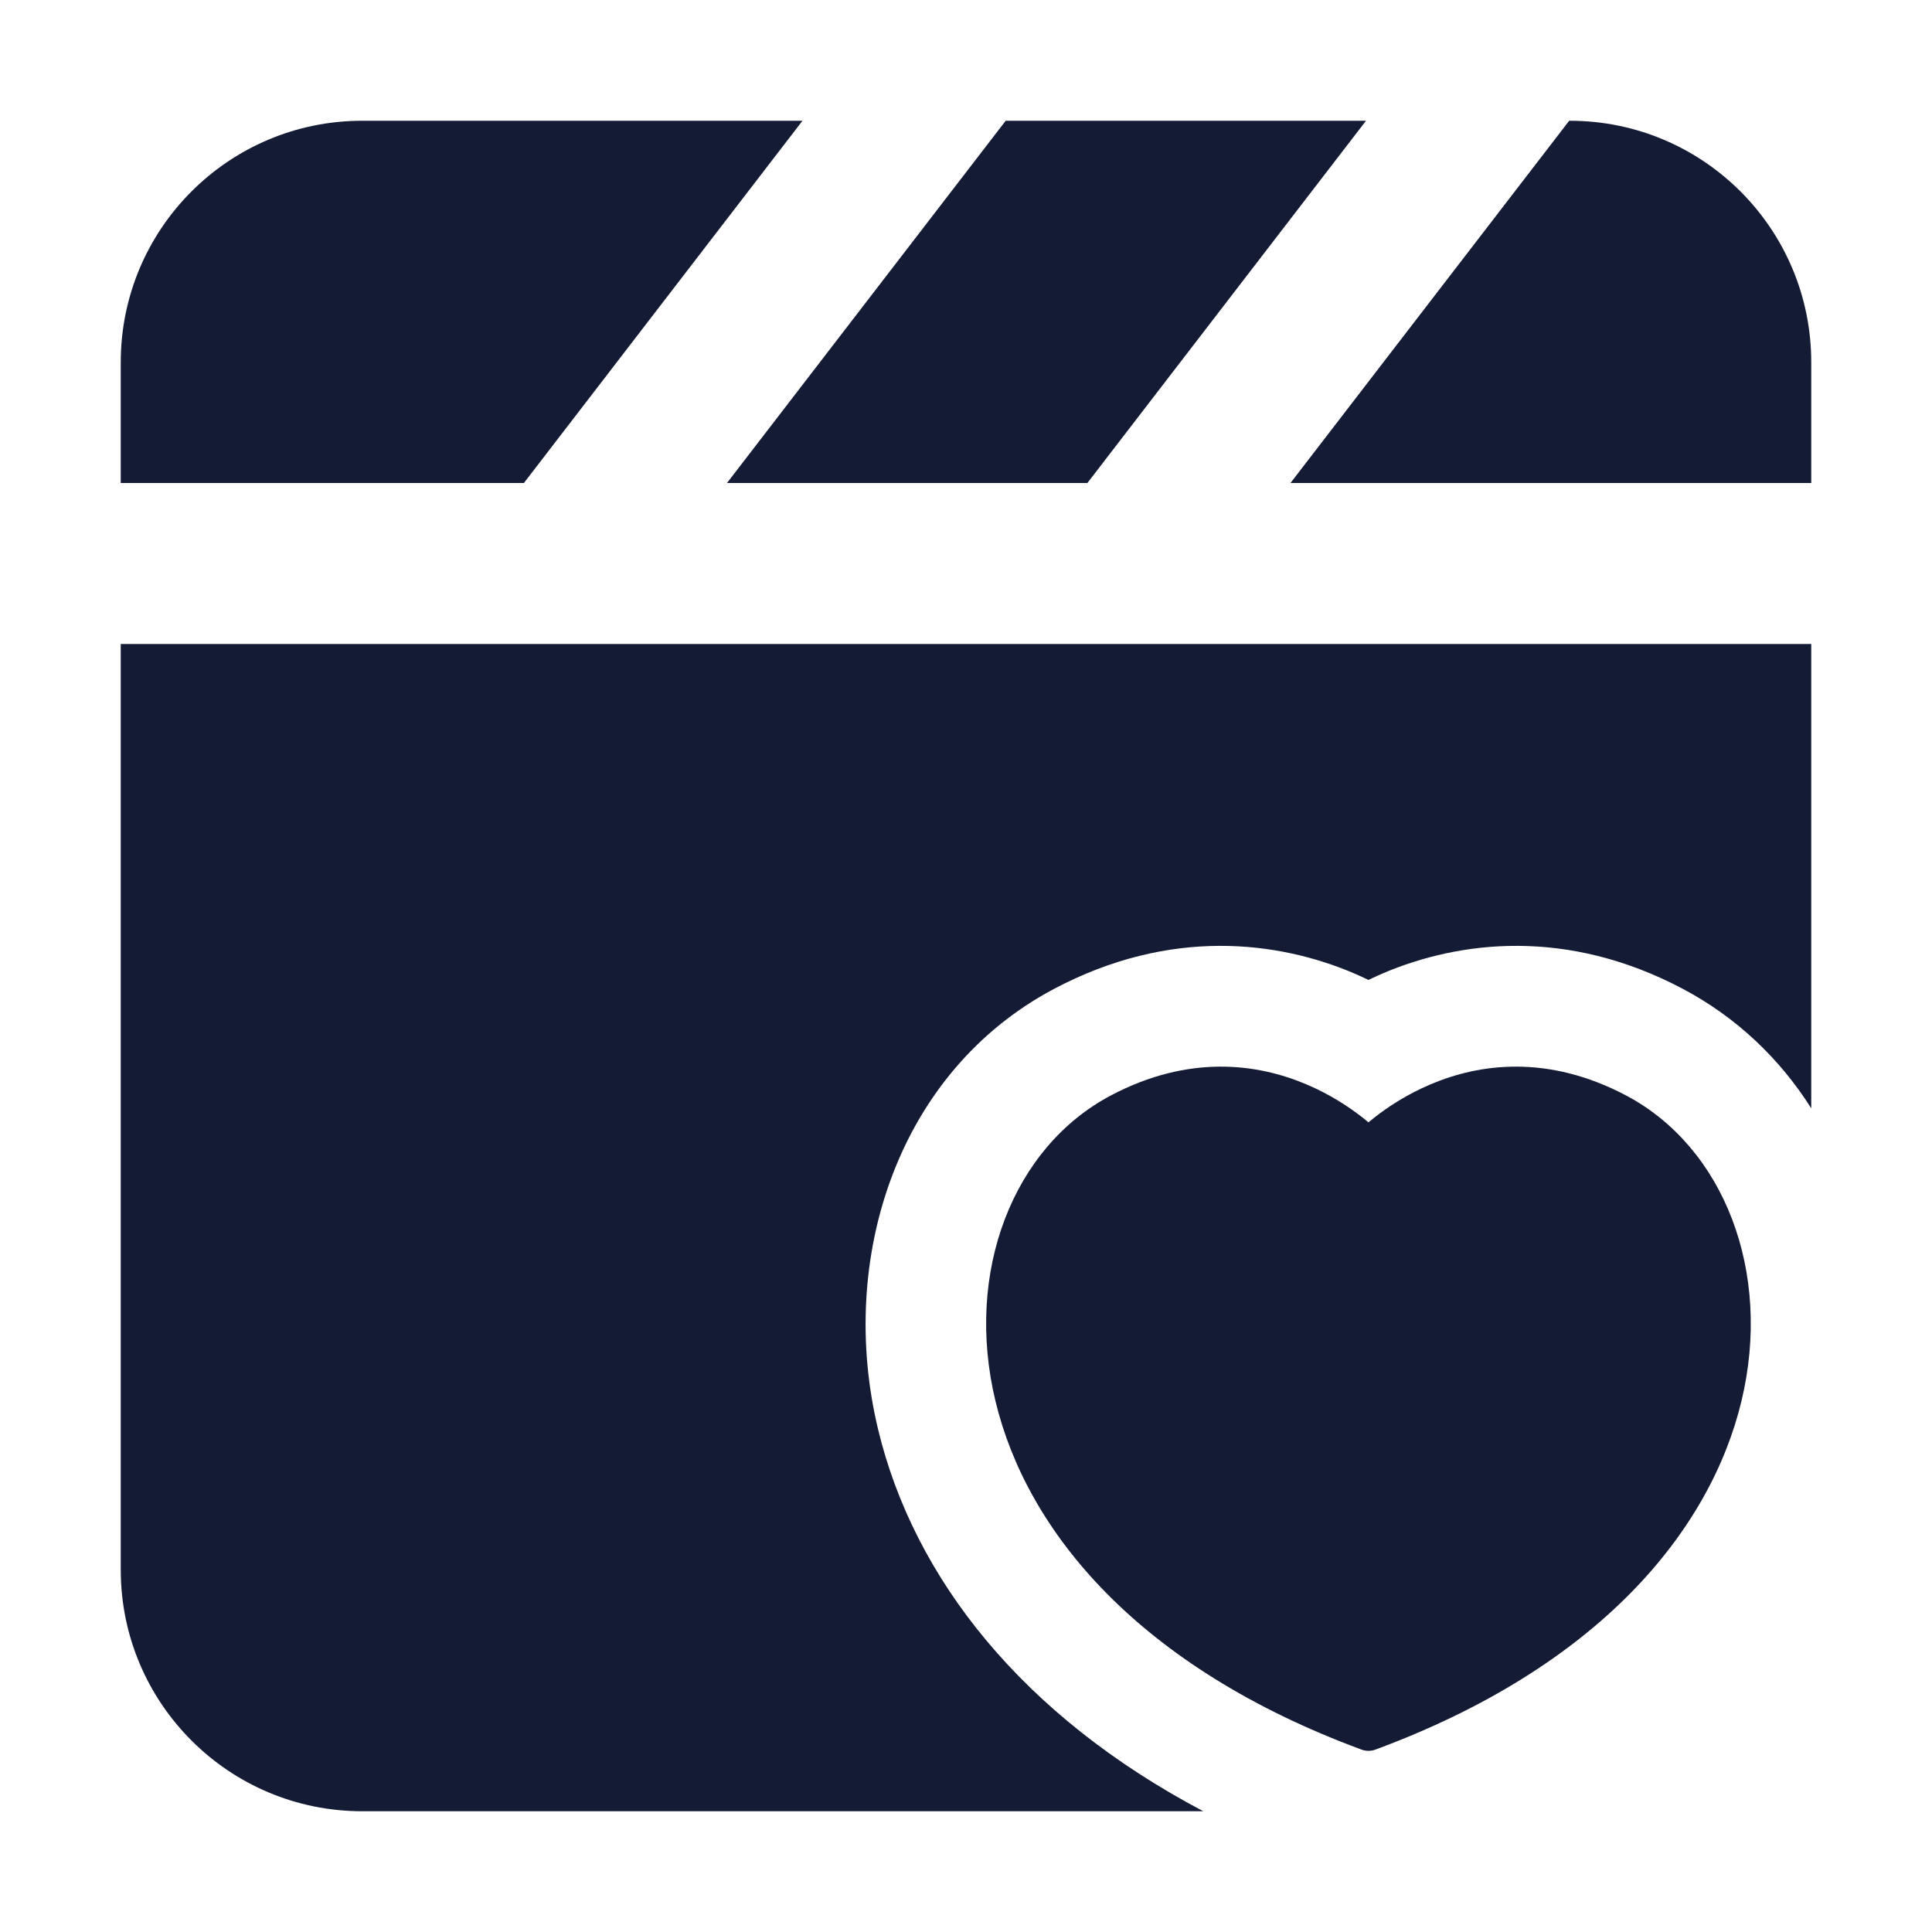 <svg width="24" height="24" viewBox="0 0 24 24" fill="none" xmlns="http://www.w3.org/2000/svg">
<path fill-rule="evenodd" clip-rule="evenodd" d="M17 13.942C16.977 13.923 16.951 13.902 16.924 13.881C16.762 13.754 16.526 13.596 16.228 13.47C15.624 13.214 14.773 13.093 13.796 13.61C12.587 14.251 11.979 15.796 12.366 17.405C12.756 19.027 14.145 20.711 16.913 21.734C16.969 21.755 17.03 21.755 17.086 21.734C19.854 20.711 21.243 19.027 21.633 17.405C22.02 15.796 21.412 14.251 20.203 13.61C19.226 13.093 18.375 13.214 17.771 13.47C17.473 13.596 17.237 13.754 17.075 13.881C17.048 13.902 17.023 13.923 17 13.942Z" fill="#141B34"/>
<path d="M1.5 8H22.5V13.768C22.115 13.159 21.582 12.643 20.905 12.284C19.46 11.519 18.126 11.69 17.186 12.088C17.122 12.116 17.06 12.144 17 12.173C16.939 12.144 16.877 12.116 16.813 12.088C15.873 11.69 14.54 11.519 13.094 12.284C11.152 13.313 10.397 15.632 10.908 17.756C11.353 19.607 12.701 21.315 14.948 22.5H4.5C2.843 22.5 1.5 21.157 1.5 19.5V8Z" fill="#141B34"/>
<path d="M9.969 1.5L6.508 6H1.5V4.5C1.5 2.843 2.843 1.5 4.5 1.5H9.969Z" fill="#141B34"/>
<path d="M19.493 1.5L16.031 6H22.5V4.5C22.5 2.843 21.157 1.5 19.5 1.5H19.493Z" fill="#141B34"/>
<path d="M12.493 1.5L9.031 6H13.508L16.969 1.5H12.493Z" fill="#141B34"/>
</svg>
